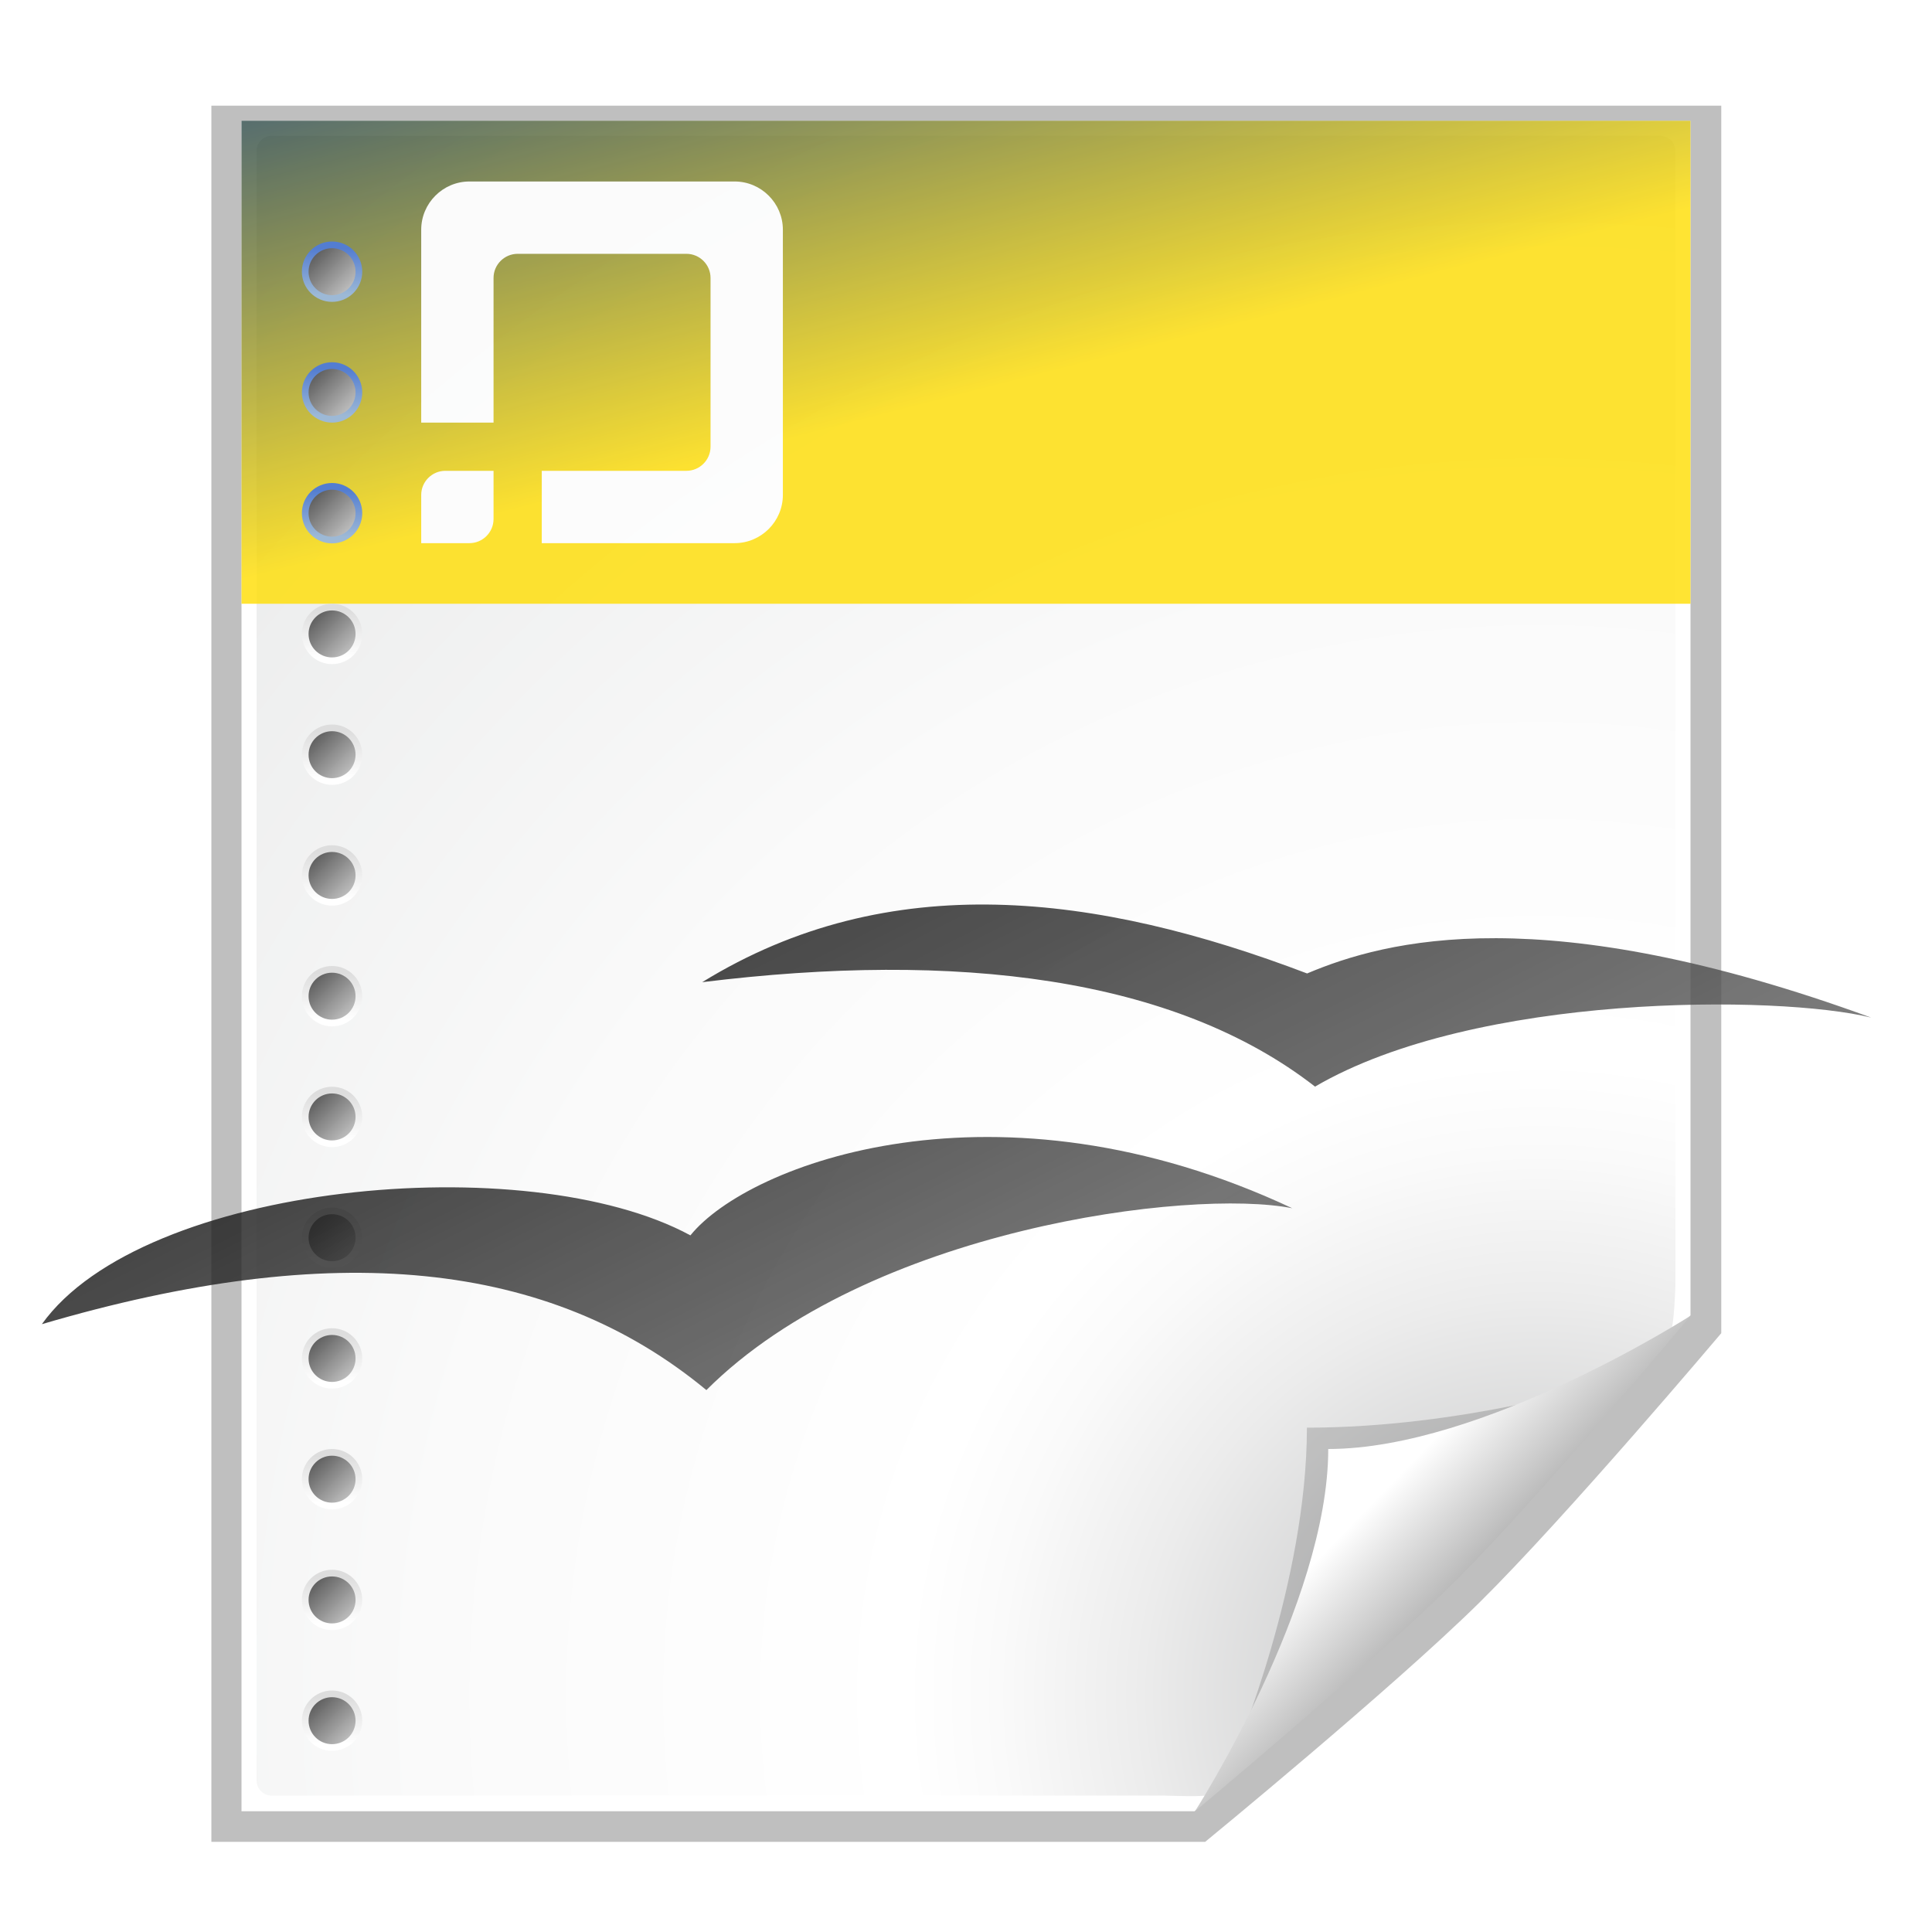 <?xml version="1.0" encoding="UTF-8" standalone="no"?>
<!-- Created with Inkscape (http://www.inkscape.org/) -->

<svg
   xmlns:i="http://ns.adobe.com/AdobeIllustrator/10.0/"
   xmlns:dc="http://purl.org/dc/elements/1.1/"
   xmlns:cc="http://creativecommons.org/ns#"
   xmlns:rdf="http://www.w3.org/1999/02/22-rdf-syntax-ns#"
   xmlns:svg="http://www.w3.org/2000/svg"
   xmlns="http://www.w3.org/2000/svg"
   xmlns:xlink="http://www.w3.org/1999/xlink"
   xmlns:sodipodi="http://sodipodi.sourceforge.net/DTD/sodipodi-0.dtd"
   xmlns:inkscape="http://www.inkscape.org/namespaces/inkscape"
   width="128"
   height="128"
   id="svg2606"
   sodipodi:version="0.32"
   inkscape:version="0.91 r13725"
   version="1.0"
   sodipodi:docname="libreoffice-draw.svg"
   inkscape:output_extension="org.inkscape.output.svg.inkscape"
   inkscape:export-filename="/home/mueller/Desktop/OOO icons svg/draw.png"
   inkscape:export-xdpi="90"
   inkscape:export-ydpi="90">
  <defs
     id="defs2608">
    <linearGradient
       inkscape:collect="always"
       xlink:href="#linearGradient8888"
       id="linearGradient8914"
       gradientUnits="userSpaceOnUse"
       gradientTransform="matrix(1.215,0,0,1.215,-59.292,10.504)"
       x1="239"
       y1="-76.658"
       x2="288.994"
       y2="22.654" />
    <linearGradient
       inkscape:collect="always"
       xlink:href="#linearGradient8888"
       id="linearGradient8912"
       gradientUnits="userSpaceOnUse"
       x1="239"
       y1="-76.658"
       x2="288.994"
       y2="22.654" />
    <linearGradient
       inkscape:collect="always"
       xlink:href="#linearGradient8888"
       id="linearGradient8916"
       gradientUnits="userSpaceOnUse"
       x1="239"
       y1="-76.658"
       x2="288.994"
       y2="22.654" />
    <linearGradient
       gradientTransform="matrix(-3.473,0,0,-3.473,1191.858,127.955)"
       y2="2.35"
       x2="141.018"
       y1="50"
       x1="188.668"
       gradientUnits="userSpaceOnUse"
       id="linearGradient16271">
      <stop
         id="stop16273"
         style="stop-color:#ffdd00;stop-opacity:1;"
         offset="0" />
      <stop
         id="stop16275"
         style="stop-color:#ffdd00;stop-opacity:1;"
         offset="0.5" />
      <stop
         id="stop16277"
         style="stop-color:#002a59;stop-opacity:1;"
         offset="1" />
    </linearGradient>
    <linearGradient
       inkscape:collect="always"
       xlink:href="#linearGradient16271"
       id="linearGradient16281"
       gradientUnits="userSpaceOnUse"
       gradientTransform="matrix(0.288,0,0,0.384,-0.6,32.063)"
       x1="236.897"
       y1="77.835"
       x2="201.327"
       y2="-106.943" />
    <linearGradient
       spreadMethod="pad"
       xlink:href="#linearGradient6589"
       gradientTransform="matrix(-3.473,0,0,-3.473,1191.858,127.955)"
       y2="46.901"
       x2="190.766"
       y1="61.097"
       x1="194.569"
       gradientUnits="userSpaceOnUse"
       id="linearGradient11306">
      <stop
         id="stop11308"
         style="stop-color:#9db9d6;stop-opacity:1;"
         offset="0" />
      <stop
         id="stop11310"
         style="stop-color:#537dd1;stop-opacity:1;"
         offset="1" />
    </linearGradient>
    <linearGradient
       id="linearGradient8888">
      <stop
         style="stop-color:#000000;stop-opacity:1;"
         offset="0"
         id="stop8890" />
      <stop
         style="stop-color:#818181;stop-opacity:1;"
         offset="1"
         id="stop8892" />
    </linearGradient>
    <linearGradient
       gradientTransform="matrix(-1 0 0 -1 278.668 60)"
       y2="46.901"
       x2="190.766"
       y1="61.097"
       x1="194.569"
       gradientUnits="userSpaceOnUse"
       id="linearGradient6583">
      <stop
         id="stop6585"
         style="stop-color:#77B753"
         offset="0" />
      <stop
         id="stop6587"
         style="stop-color:#37A42C"
         offset="1" />
    </linearGradient>
    <linearGradient
       xlink:href="#linearGradient6583"
       gradientTransform="matrix(-1,0,0,-1,278.668,60)"
       y2="46.901"
       x2="190.766"
       y1="61.097"
       x1="194.569"
       gradientUnits="userSpaceOnUse"
       id="linearGradient6589"
       spreadMethod="pad">
      <stop
         id="stop6591"
         style="stop-color:#77B753"
         offset="0" />
      <stop
         id="stop6593"
         style="stop-color:#37A42C"
         offset="1" />
    </linearGradient>
    <linearGradient
       gradientTransform="translate(-143,-64)"
       y2="76.9"
       x2="151.9"
       y1="79.101"
       x1="154.101"
       gradientUnits="userSpaceOnUse"
       id="XMLID_68_">
      <stop
         id="stop291"
         style="stop-color:#BBBBBB"
         offset="0" />
      <stop
         id="stop293"
         style="stop-color:#616161"
         offset="1" />
    </linearGradient>
    <linearGradient
       inkscape:collect="always"
       xlink:href="#XMLID_68_"
       id="linearGradient10028"
       gradientUnits="userSpaceOnUse"
       gradientTransform="translate(-143,-64)"
       x1="154.101"
       y1="79.101"
       x2="151.9"
       y2="76.9" />
    <linearGradient
       gradientTransform="translate(-143,-64)"
       y2="84.9"
       x2="151.9"
       y1="87.101"
       x1="154.101"
       gradientUnits="userSpaceOnUse"
       id="XMLID_66_">
      <stop
         id="stop275"
         style="stop-color:#BBBBBB"
         offset="0" />
      <stop
         id="stop277"
         style="stop-color:#616161"
         offset="1" />
    </linearGradient>
    <linearGradient
       inkscape:collect="always"
       xlink:href="#XMLID_66_"
       id="linearGradient10024"
       gradientUnits="userSpaceOnUse"
       gradientTransform="translate(-143,-64)"
       x1="154.101"
       y1="87.101"
       x2="151.9"
       y2="84.9" />
    <linearGradient
       gradientTransform="translate(-143,-64)"
       y2="92.9"
       x2="151.9"
       y1="95.101"
       x1="154.101"
       gradientUnits="userSpaceOnUse"
       id="XMLID_64_">
      <stop
         id="stop259"
         style="stop-color:#BBBBBB"
         offset="0" />
      <stop
         id="stop261"
         style="stop-color:#616161"
         offset="1" />
    </linearGradient>
    <linearGradient
       inkscape:collect="always"
       xlink:href="#XMLID_64_"
       id="linearGradient10020"
       gradientUnits="userSpaceOnUse"
       gradientTransform="translate(-143,-64)"
       x1="154.101"
       y1="95.101"
       x2="151.9"
       y2="92.9" />
    <linearGradient
       gradientTransform="translate(-143,-64)"
       y2="100.9"
       x2="151.9"
       y1="103.101"
       x1="154.101"
       gradientUnits="userSpaceOnUse"
       id="XMLID_62_">
      <stop
         id="stop243"
         style="stop-color:#BBBBBB"
         offset="0" />
      <stop
         id="stop245"
         style="stop-color:#616161"
         offset="1" />
    </linearGradient>
    <linearGradient
       inkscape:collect="always"
       xlink:href="#XMLID_62_"
       id="linearGradient10016"
       gradientUnits="userSpaceOnUse"
       gradientTransform="translate(-143,-64)"
       x1="154.101"
       y1="103.101"
       x2="151.9"
       y2="100.9" />
    <linearGradient
       gradientTransform="translate(-143,-64)"
       y2="100.444"
       x2="153"
       y1="103.557"
       x1="153"
       gradientUnits="userSpaceOnUse"
       id="XMLID_61_">
      <stop
         id="stop236"
         style="stop-color:#FFFFFF"
         offset="0" />
      <stop
         id="stop238"
         style="stop-color:#DDDDDD"
         offset="1" />
    </linearGradient>
    <linearGradient
       inkscape:collect="always"
       xlink:href="#XMLID_61_"
       id="linearGradient10014"
       gradientUnits="userSpaceOnUse"
       gradientTransform="translate(-143,-64)"
       x1="153"
       y1="103.557"
       x2="153"
       y2="100.444" />
    <linearGradient
       gradientTransform="translate(-143,-64)"
       y2="108.9"
       x2="151.9"
       y1="111.101"
       x1="154.101"
       gradientUnits="userSpaceOnUse"
       id="XMLID_60_">
      <stop
         id="stop227"
         style="stop-color:#BBBBBB"
         offset="0" />
      <stop
         id="stop229"
         style="stop-color:#616161"
         offset="1" />
    </linearGradient>
    <linearGradient
       inkscape:collect="always"
       xlink:href="#XMLID_60_"
       id="linearGradient10012"
       gradientUnits="userSpaceOnUse"
       gradientTransform="translate(-143,-64)"
       x1="154.101"
       y1="111.101"
       x2="151.9"
       y2="108.9" />
    <linearGradient
       gradientTransform="translate(-143,-64)"
       y2="108.444"
       x2="153"
       y1="111.557"
       x1="153"
       gradientUnits="userSpaceOnUse"
       id="XMLID_59_">
      <stop
         id="stop220"
         style="stop-color:#FFFFFF"
         offset="0" />
      <stop
         id="stop222"
         style="stop-color:#DDDDDD"
         offset="1" />
    </linearGradient>
    <linearGradient
       inkscape:collect="always"
       xlink:href="#XMLID_59_"
       id="linearGradient10010"
       gradientUnits="userSpaceOnUse"
       gradientTransform="translate(-143,-64)"
       x1="153"
       y1="111.557"
       x2="153"
       y2="108.444" />
    <linearGradient
       gradientTransform="translate(-143,-64)"
       y2="116.9"
       x2="151.9"
       y1="119.101"
       x1="154.101"
       gradientUnits="userSpaceOnUse"
       id="XMLID_58_">
      <stop
         id="stop211"
         style="stop-color:#BBBBBB"
         offset="0" />
      <stop
         id="stop213"
         style="stop-color:#616161"
         offset="1" />
    </linearGradient>
    <linearGradient
       inkscape:collect="always"
       xlink:href="#XMLID_58_"
       id="linearGradient10008"
       gradientUnits="userSpaceOnUse"
       gradientTransform="translate(-143,-64)"
       x1="154.101"
       y1="119.101"
       x2="151.9"
       y2="116.9" />
    <linearGradient
       gradientTransform="translate(-143,-64)"
       y2="116.444"
       x2="153"
       y1="119.557"
       x1="153"
       gradientUnits="userSpaceOnUse"
       id="XMLID_57_">
      <stop
         id="stop204"
         style="stop-color:#FFFFFF"
         offset="0" />
      <stop
         id="stop206"
         style="stop-color:#DDDDDD"
         offset="1" />
    </linearGradient>
    <linearGradient
       inkscape:collect="always"
       xlink:href="#XMLID_57_"
       id="linearGradient10006"
       gradientUnits="userSpaceOnUse"
       gradientTransform="translate(-143,-64)"
       x1="153"
       y1="119.557"
       x2="153"
       y2="116.444" />
    <linearGradient
       gradientTransform="translate(-143,-64)"
       y2="124.9"
       x2="151.9"
       y1="127.101"
       x1="154.101"
       gradientUnits="userSpaceOnUse"
       id="XMLID_56_">
      <stop
         id="stop195"
         style="stop-color:#BBBBBB"
         offset="0" />
      <stop
         id="stop197"
         style="stop-color:#616161"
         offset="1" />
    </linearGradient>
    <linearGradient
       inkscape:collect="always"
       xlink:href="#XMLID_56_"
       id="linearGradient10004"
       gradientUnits="userSpaceOnUse"
       gradientTransform="translate(-143,-64)"
       x1="154.101"
       y1="127.101"
       x2="151.9"
       y2="124.9" />
    <linearGradient
       gradientTransform="translate(-143,-64)"
       y2="124.444"
       x2="153"
       y1="127.557"
       x1="153"
       gradientUnits="userSpaceOnUse"
       id="XMLID_55_">
      <stop
         id="stop188"
         style="stop-color:#FFFFFF"
         offset="0" />
      <stop
         id="stop190"
         style="stop-color:#DDDDDD"
         offset="1" />
    </linearGradient>
    <linearGradient
       inkscape:collect="always"
       xlink:href="#XMLID_55_"
       id="linearGradient10002"
       gradientUnits="userSpaceOnUse"
       gradientTransform="translate(-143,-64)"
       x1="153"
       y1="127.557"
       x2="153"
       y2="124.444" />
    <linearGradient
       gradientTransform="translate(-143,-64)"
       y2="132.9"
       x2="151.9"
       y1="135.101"
       x1="154.101"
       gradientUnits="userSpaceOnUse"
       id="XMLID_54_">
      <stop
         id="stop179"
         style="stop-color:#BBBBBB"
         offset="0" />
      <stop
         id="stop181"
         style="stop-color:#616161"
         offset="1" />
    </linearGradient>
    <linearGradient
       inkscape:collect="always"
       xlink:href="#XMLID_54_"
       id="linearGradient10000"
       gradientUnits="userSpaceOnUse"
       gradientTransform="translate(-143,-64)"
       x1="154.101"
       y1="135.101"
       x2="151.9"
       y2="132.9" />
    <linearGradient
       gradientTransform="translate(-143,-64)"
       y2="132.444"
       x2="153"
       y1="135.557"
       x1="153"
       gradientUnits="userSpaceOnUse"
       id="XMLID_53_">
      <stop
         id="stop172"
         style="stop-color:#FFFFFF"
         offset="0" />
      <stop
         id="stop174"
         style="stop-color:#DDDDDD"
         offset="1" />
    </linearGradient>
    <linearGradient
       inkscape:collect="always"
       xlink:href="#XMLID_53_"
       id="linearGradient9998"
       gradientUnits="userSpaceOnUse"
       gradientTransform="translate(-143,-64)"
       x1="153"
       y1="135.557"
       x2="153"
       y2="132.444" />
    <linearGradient
       gradientTransform="translate(-143,-64)"
       y2="140.9"
       x2="151.9"
       y1="143.101"
       x1="154.101"
       gradientUnits="userSpaceOnUse"
       id="XMLID_52_">
      <stop
         id="stop163"
         style="stop-color:#BBBBBB"
         offset="0" />
      <stop
         id="stop165"
         style="stop-color:#616161"
         offset="1" />
    </linearGradient>
    <linearGradient
       inkscape:collect="always"
       xlink:href="#XMLID_52_"
       id="linearGradient9996"
       gradientUnits="userSpaceOnUse"
       gradientTransform="translate(-143,-64)"
       x1="154.101"
       y1="143.101"
       x2="151.9"
       y2="140.9" />
    <linearGradient
       gradientTransform="translate(-143,-64)"
       y2="140.444"
       x2="153"
       y1="143.557"
       x1="153"
       gradientUnits="userSpaceOnUse"
       id="XMLID_51_">
      <stop
         id="stop156"
         style="stop-color:#FFFFFF"
         offset="0" />
      <stop
         id="stop158"
         style="stop-color:#DDDDDD"
         offset="1" />
    </linearGradient>
    <linearGradient
       inkscape:collect="always"
       xlink:href="#XMLID_51_"
       id="linearGradient9994"
       gradientUnits="userSpaceOnUse"
       gradientTransform="translate(-143,-64)"
       x1="153"
       y1="143.557"
       x2="153"
       y2="140.444" />
    <linearGradient
       gradientTransform="translate(-143,-64)"
       y2="148.9"
       x2="151.9"
       y1="151.101"
       x1="154.101"
       gradientUnits="userSpaceOnUse"
       id="XMLID_50_">
      <stop
         id="stop147"
         style="stop-color:#BBBBBB"
         offset="0" />
      <stop
         id="stop149"
         style="stop-color:#616161"
         offset="1" />
    </linearGradient>
    <linearGradient
       inkscape:collect="always"
       xlink:href="#XMLID_50_"
       id="linearGradient9992"
       gradientUnits="userSpaceOnUse"
       gradientTransform="translate(-143,-64)"
       x1="154.101"
       y1="151.101"
       x2="151.9"
       y2="148.9" />
    <linearGradient
       gradientTransform="translate(-143,-64)"
       y2="148.444"
       x2="153"
       y1="151.557"
       x1="153"
       gradientUnits="userSpaceOnUse"
       id="XMLID_49_">
      <stop
         id="stop140"
         style="stop-color:#FFFFFF"
         offset="0" />
      <stop
         id="stop142"
         style="stop-color:#DDDDDD"
         offset="1" />
    </linearGradient>
    <linearGradient
       inkscape:collect="always"
       xlink:href="#XMLID_49_"
       id="linearGradient9990"
       gradientUnits="userSpaceOnUse"
       gradientTransform="translate(-143,-64)"
       x1="153"
       y1="151.557"
       x2="153"
       y2="148.444" />
    <linearGradient
       gradientTransform="translate(-143,-64)"
       y2="156.9"
       x2="151.9"
       y1="159.101"
       x1="154.101"
       gradientUnits="userSpaceOnUse"
       id="XMLID_48_">
      <stop
         id="stop131"
         style="stop-color:#BBBBBB"
         offset="0" />
      <stop
         id="stop133"
         style="stop-color:#616161"
         offset="1" />
    </linearGradient>
    <linearGradient
       inkscape:collect="always"
       xlink:href="#XMLID_48_"
       id="linearGradient9988"
       gradientUnits="userSpaceOnUse"
       gradientTransform="translate(-143,-64)"
       x1="154.101"
       y1="159.101"
       x2="151.9"
       y2="156.9" />
    <linearGradient
       gradientTransform="translate(-143,-64)"
       y2="156.444"
       x2="153"
       y1="159.557"
       x1="153"
       gradientUnits="userSpaceOnUse"
       id="XMLID_47_">
      <stop
         id="stop124"
         style="stop-color:#FFFFFF"
         offset="0" />
      <stop
         id="stop126"
         style="stop-color:#DDDDDD"
         offset="1" />
    </linearGradient>
    <linearGradient
       inkscape:collect="always"
       xlink:href="#XMLID_47_"
       id="linearGradient9986"
       gradientUnits="userSpaceOnUse"
       gradientTransform="translate(-143,-64)"
       x1="153"
       y1="159.557"
       x2="153"
       y2="156.444" />
    <linearGradient
       gradientTransform="translate(-143,-64)"
       y2="164.9"
       x2="151.9"
       y1="167.101"
       x1="154.101"
       gradientUnits="userSpaceOnUse"
       id="XMLID_46_">
      <stop
         id="stop115"
         style="stop-color:#BBBBBB"
         offset="0" />
      <stop
         id="stop117"
         style="stop-color:#616161"
         offset="1" />
    </linearGradient>
    <linearGradient
       inkscape:collect="always"
       xlink:href="#XMLID_46_"
       id="linearGradient9984"
       gradientUnits="userSpaceOnUse"
       gradientTransform="translate(-143,-64)"
       x1="154.101"
       y1="167.101"
       x2="151.9"
       y2="164.9" />
    <linearGradient
       gradientTransform="translate(-143,-64)"
       y2="164.444"
       x2="153"
       y1="167.557"
       x1="153"
       gradientUnits="userSpaceOnUse"
       id="XMLID_45_">
      <stop
         id="stop108"
         style="stop-color:#FFFFFF"
         offset="0" />
      <stop
         id="stop110"
         style="stop-color:#DDDDDD"
         offset="1" />
    </linearGradient>
    <linearGradient
       inkscape:collect="always"
       xlink:href="#XMLID_45_"
       id="linearGradient9982"
       gradientUnits="userSpaceOnUse"
       gradientTransform="translate(-143,-64)"
       x1="153"
       y1="167.557"
       x2="153"
       y2="164.444" />
    <linearGradient
       gradientTransform="translate(-143,-64)"
       y2="172.9"
       x2="151.9"
       y1="175.101"
       x1="154.101"
       gradientUnits="userSpaceOnUse"
       id="XMLID_44_">
      <stop
         id="stop9739"
         style="stop-color:#BBBBBB"
         offset="0" />
      <stop
         id="stop101"
         style="stop-color:#616161"
         offset="1" />
    </linearGradient>
    <linearGradient
       inkscape:collect="always"
       xlink:href="#XMLID_44_"
       id="linearGradient9980"
       gradientUnits="userSpaceOnUse"
       gradientTransform="translate(-143,-64)"
       x1="154.101"
       y1="175.101"
       x2="151.9"
       y2="172.9" />
    <linearGradient
       gradientTransform="translate(-143,-64)"
       y2="172.444"
       x2="153"
       y1="175.557"
       x1="153"
       gradientUnits="userSpaceOnUse"
       id="XMLID_43_">
      <stop
         id="stop92"
         style="stop-color:#FFFFFF"
         offset="0" />
      <stop
         id="stop94"
         style="stop-color:#DDDDDD"
         offset="1" />
    </linearGradient>
    <linearGradient
       inkscape:collect="always"
       xlink:href="#XMLID_43_"
       id="linearGradient9978"
       gradientUnits="userSpaceOnUse"
       gradientTransform="translate(-143,-64)"
       x1="153"
       y1="175.557"
       x2="153"
       y2="172.444" />
    <linearGradient
       id="linearGradient10207">
      <stop
         style="stop-color:#a2a2a2;stop-opacity:1;"
         offset="0"
         id="stop10209" />
      <stop
         style="stop-color:#ffffff;stop-opacity:1;"
         offset="1"
         id="stop10211" />
    </linearGradient>
    <radialGradient
       id="XMLID_8_"
       cx="102"
       cy="112.305"
       r="139.559"
       gradientUnits="userSpaceOnUse">
      <stop
         offset="0"
         style="stop-color:#b7b8b9;stop-opacity:1;"
         id="stop41" />
      <stop
         offset="0.189"
         style="stop-color:#ECECEC"
         id="stop47" />
      <stop
         offset="0.257"
         style="stop-color:#FAFAFA"
         id="stop49" />
      <stop
         offset="0.301"
         style="stop-color:#FFFFFF"
         id="stop51" />
      <stop
         offset="0.531"
         style="stop-color:#FAFAFA"
         id="stop53" />
      <stop
         offset="0.845"
         style="stop-color:#EBECEC"
         id="stop55" />
      <stop
         offset="1"
         style="stop-color:#E1E2E3"
         id="stop57" />
    </radialGradient>
    <filter
       inkscape:collect="always"
       x="-0.192"
       width="1.384"
       y="-0.192"
       height="1.384"
       id="filter6697">
      <feGaussianBlur
         inkscape:collect="always"
         stdDeviation="1.945"
         id="feGaussianBlur6699" />
    </filter>
    <clipPath
       clipPathUnits="userSpaceOnUse"
       id="clipPath7084">
      <path
         style="fill:#000000;fill-opacity:1;fill-rule:evenodd;stroke:none;stroke-width:1px;stroke-linecap:butt;stroke-linejoin:miter;stroke-opacity:1"
         d="M 72,88 L 40,120 L 32,120 L 32,80 L 72,80 L 72,88 z"
         id="path7086" />
    </clipPath>
    <radialGradient
       inkscape:collect="always"
       xlink:href="#XMLID_8_"
       id="radialGradient9437"
       gradientUnits="userSpaceOnUse"
       gradientTransform="matrix(1,0,0,1,2e-6,3.0160848e-3)"
       cx="102"
       cy="112.305"
       r="139.559" />
    <linearGradient
       inkscape:collect="always"
       xlink:href="#linearGradient10207"
       id="linearGradient10213"
       x1="98.617"
       y1="106.414"
       x2="91.229"
       y2="99.255"
       gradientUnits="userSpaceOnUse" />
    <filter
       inkscape:collect="always"
       id="filter2770">
      <feGaussianBlur
         inkscape:collect="always"
         stdDeviation="2.079"
         id="feGaussianBlur2772" />
    </filter>
    <linearGradient
       inkscape:collect="always"
       xlink:href="#linearGradient11306"
       id="linearGradient11336"
       gradientUnits="userSpaceOnUse"
       gradientTransform="translate(-143,-64)"
       x1="153"
       y1="95.557"
       x2="153"
       y2="92.444" />
    <linearGradient
       inkscape:collect="always"
       xlink:href="#linearGradient11306"
       id="linearGradient11338"
       gradientUnits="userSpaceOnUse"
       gradientTransform="translate(-143,-64)"
       x1="153"
       y1="87.557"
       x2="153"
       y2="84.444" />
    <linearGradient
       inkscape:collect="always"
       xlink:href="#linearGradient11306"
       id="linearGradient11340"
       gradientUnits="userSpaceOnUse"
       gradientTransform="translate(-143,-64)"
       x1="153"
       y1="79.557"
       x2="153"
       y2="76.444" />
  </defs>
  <sodipodi:namedview
     id="base"
     pagecolor="#ffffff"
     bordercolor="#666666"
     borderopacity="1.0"
     inkscape:pageopacity="0.0"
     inkscape:pageshadow="2"
     inkscape:zoom="5.1979167"
     inkscape:cx="22.637275"
     inkscape:cy="57.827656"
     inkscape:document-units="px"
     inkscape:current-layer="layer1"
     width="128px"
     height="128px"
     showgrid="true"
     inkscape:grid-points="true"
     showguides="true"
     inkscape:guide-bbox="true"
     inkscape:window-width="1024"
     inkscape:window-height="779"
     inkscape:window-x="366"
     inkscape:window-y="192">
    <inkscape:grid
       id="GridFromPre046Settings"
       type="xygrid"
       originx="0px"
       originy="0px"
       spacingx="4px"
       spacingy="4px"
       color="#0000ff"
       empcolor="#0000ff"
       opacity="0.2"
       empopacity="0.4"
       empspacing="2" />
  </sodipodi:namedview>
  <g
     inkscape:label="Livello 1"
     inkscape:groupmode="layer"
     id="layer1">
    <path
       style="opacity:0.5;fill:#000000;fill-opacity:1;filter:url(#filter2770)"
       d="M 16,8 L 16,120 C 16,120 79.156,120 79.156,120 L 79.188,120 C 79.188,120 91.094,110.094 96.594,104.594 C 102.094,99.094 112,87.188 112,87.188 L 112,87.156 L 112,8 L 16,8 z"
       id="path7865"
       sodipodi:nodetypes="csccscccc"
       transform="matrix(1.042,0,0,1.027,-2.667,-1.214)" />
    <path
       style="fill:#ffffff;fill-opacity:1"
       d="M 16,8 L 16,120 C 16,120 79.146,120 79.146,120 L 112,87.146 L 112,8 L 16,8 z"
       id="path34"
       sodipodi:nodetypes="cccccc" />
    <path
       style="fill:url(#radialGradient9437);fill-opacity:1"
       d="M 18,9 C 17.449,9 17,9.449 17,10 L 17,117.964 C 17,118.515 17.449,118.963 18,118.963 L 77.172,118.963 C 77.435,118.963 79.935,119.081 80.121,118.894 L 110.707,88.094 C 110.894,87.907 111,85.409 111,85.147 L 111,10 C 111,9.449 110.552,9 110,9 L 18,9 z"
       id="path59"
       sodipodi:nodetypes="ccccccccccc" />
    <g
       id="g35007"
       style="opacity:1">
      <g
         id="g35003">
        <g
           id="g35000">
          <path
             transform="translate(40,0)"
             clip-path="url(#clipPath7084)"
             sodipodi:nodetypes="cccc"
             style="opacity:0.4;fill:#000000;fill-opacity:1;filter:url(#filter6697)"
             id="path5540"
             d="M 41.88,115.982 C 41.88,115.982 66.189,91.673 66.189,91.673 C 66.189,91.673 56.836,94.586 46.586,94.586 C 46.586,104.836 41.88,115.982 41.88,115.982 z " />
        </g>
      </g>
      <path
         sodipodi:nodetypes="csccc"
         d="M 79.172,120 C 79.172,120 91.086,110.086 96.586,104.586 C 102.086,99.086 112,87.172 112,87.172 C 112,87.172 98.25,96 88,96 C 88,106.25 79.172,120 79.172,120 z "
         id="path14523"
         style="fill:url(#linearGradient10213);fill-opacity:1" />
    </g>
    <g
       id="g16306"
       style="opacity:0.8">
      <rect
         y="8"
         x="16"
         height="32"
         width="96"
         id="rect16279"
         style="opacity:1;fill:url(#linearGradient16281);fill-opacity:1;stroke:none;stroke-width:1;stroke-miterlimit:4;stroke-dasharray:none;stroke-opacity:1" />
      <g
         transform="matrix(0.115,0,0,-0.115,-29.819,26.739)"
         style="opacity:1;fill:#ffffff;fill-opacity:1"
         id="g11322">
        <path
           d="M 529.741,127.955 L 682.536,127.955 C 697.816,127.955 710.317,115.454 710.317,100.174 L 710.317,-52.621 C 710.317,-67.901 697.816,-80.402 682.536,-80.402 L 571.412,-80.402 L 571.412,-38.731 L 654.755,-38.731 C 662.395,-38.731 668.646,-32.48 668.646,-24.84 L 668.646,72.393 C 668.646,80.033 662.395,86.284 654.755,86.284 L 557.522,86.284 C 549.882,86.284 543.631,80.033 543.631,72.393 L 543.631,-10.95 L 501.96,-10.95 L 501.96,100.174 C 501.96,115.45 514.461,127.955 529.741,127.955 z "
           id="path11324"
           style="fill:#ffffff;fill-opacity:1" />
        <path
           d="M 501.96,-80.402 L 529.741,-80.402 C 537.384,-80.402 543.631,-74.152 543.631,-66.512 L 543.631,-38.731 L 515.85,-38.731 C 508.214,-38.731 501.96,-44.981 501.96,-52.621 L 501.96,-80.402 z "
           id="path11326"
           style="fill:#ffffff;fill-opacity:1" />
      </g>
    </g>
    <circle
       transform="translate(12,4)"
       sodipodi:ry="2"
       sodipodi:rx="2"
       sodipodi:cy="30"
       sodipodi:cx="10"
       style="fill:url(#linearGradient11336);fill-opacity:1"
       cx="10"
       cy="30"
       r="2"
       id="circle11328" />
    <circle
       transform="translate(12,4)"
       sodipodi:ry="2"
       sodipodi:rx="2"
       sodipodi:cy="22"
       sodipodi:cx="10"
       style="fill:url(#linearGradient11338)"
       cx="10"
       cy="22"
       r="2"
       id="circle11330" />
    <circle
       transform="translate(12,4)"
       sodipodi:ry="2"
       sodipodi:rx="2"
       sodipodi:cy="14"
       sodipodi:cx="10"
       style="fill:url(#linearGradient11340)"
       cx="10"
       cy="14"
       r="2"
       id="circle11332" />
    <g
       transform="translate(144,-176)"
       id="g9859">
      <g
         id="g89"
         transform="translate(-132,180)">
        <linearGradient
           id="linearGradient5868"
           gradientUnits="userSpaceOnUse"
           x1="153"
           y1="175.557"
           x2="153"
           y2="172.444"
           gradientTransform="translate(-143,-64)">
          <stop
             offset="0"
             style="stop-color:#FFFFFF"
             id="stop5870" />
          <stop
             offset="1"
             style="stop-color:#DDDDDD"
             id="stop5872" />
        </linearGradient>
        <circle
           sodipodi:ry="2"
           sodipodi:rx="2"
           sodipodi:cy="110"
           sodipodi:cx="10"
           style="fill:url(#linearGradient9978)"
           cx="10"
           cy="110"
           r="2"
           id="circle96" />
        <linearGradient
           id="linearGradient5875"
           gradientUnits="userSpaceOnUse"
           x1="154.101"
           y1="175.101"
           x2="151.9"
           y2="172.9"
           gradientTransform="translate(-143,-64)">
          <stop
             offset="0"
             style="stop-color:#BBBBBB"
             id="stop5877" />
          <stop
             offset="1"
             style="stop-color:#616161"
             id="stop5879" />
        </linearGradient>
        <circle
           sodipodi:ry="1.556"
           sodipodi:rx="1.556"
           sodipodi:cy="110"
           sodipodi:cx="10"
           style="fill:url(#linearGradient9980)"
           cx="10"
           cy="110"
           r="1.556"
           id="circle103" />
      </g>
      <g
         id="g105"
         transform="translate(-132,180)">
        <linearGradient
           id="linearGradient5883"
           gradientUnits="userSpaceOnUse"
           x1="153"
           y1="167.557"
           x2="153"
           y2="164.444"
           gradientTransform="translate(-143,-64)">
          <stop
             offset="0"
             style="stop-color:#FFFFFF"
             id="stop5885" />
          <stop
             offset="1"
             style="stop-color:#DDDDDD"
             id="stop5887" />
        </linearGradient>
        <circle
           sodipodi:ry="2"
           sodipodi:rx="2"
           sodipodi:cy="102"
           sodipodi:cx="10"
           style="fill:url(#linearGradient9982)"
           cx="10"
           cy="102"
           r="2"
           id="circle112" />
        <linearGradient
           id="linearGradient5890"
           gradientUnits="userSpaceOnUse"
           x1="154.101"
           y1="167.101"
           x2="151.9"
           y2="164.9"
           gradientTransform="translate(-143,-64)">
          <stop
             offset="0"
             style="stop-color:#BBBBBB"
             id="stop5892" />
          <stop
             offset="1"
             style="stop-color:#616161"
             id="stop5894" />
        </linearGradient>
        <circle
           sodipodi:ry="1.556"
           sodipodi:rx="1.556"
           sodipodi:cy="102"
           sodipodi:cx="10"
           style="fill:url(#linearGradient9984)"
           cx="10"
           cy="102"
           r="1.556"
           id="circle119" />
      </g>
      <g
         id="g121"
         transform="translate(-132,180)">
        <linearGradient
           id="linearGradient5898"
           gradientUnits="userSpaceOnUse"
           x1="153"
           y1="159.557"
           x2="153"
           y2="156.444"
           gradientTransform="translate(-143,-64)">
          <stop
             offset="0"
             style="stop-color:#FFFFFF"
             id="stop5900" />
          <stop
             offset="1"
             style="stop-color:#DDDDDD"
             id="stop5902" />
        </linearGradient>
        <circle
           sodipodi:ry="2"
           sodipodi:rx="2"
           sodipodi:cy="94"
           sodipodi:cx="10"
           style="fill:url(#linearGradient9986)"
           cx="10"
           cy="94"
           r="2"
           id="circle128" />
        <linearGradient
           id="linearGradient5905"
           gradientUnits="userSpaceOnUse"
           x1="154.101"
           y1="159.101"
           x2="151.9"
           y2="156.9"
           gradientTransform="translate(-143,-64)">
          <stop
             offset="0"
             style="stop-color:#BBBBBB"
             id="stop5907" />
          <stop
             offset="1"
             style="stop-color:#616161"
             id="stop5909" />
        </linearGradient>
        <circle
           sodipodi:ry="1.556"
           sodipodi:rx="1.556"
           sodipodi:cy="94"
           sodipodi:cx="10"
           style="fill:url(#linearGradient9988)"
           cx="10"
           cy="94"
           r="1.556"
           id="circle135" />
      </g>
      <g
         id="g137"
         transform="translate(-132,180)">
        <linearGradient
           id="linearGradient5913"
           gradientUnits="userSpaceOnUse"
           x1="153"
           y1="151.557"
           x2="153"
           y2="148.444"
           gradientTransform="translate(-143,-64)">
          <stop
             offset="0"
             style="stop-color:#FFFFFF"
             id="stop5915" />
          <stop
             offset="1"
             style="stop-color:#DDDDDD"
             id="stop5917" />
        </linearGradient>
        <circle
           sodipodi:ry="2"
           sodipodi:rx="2"
           sodipodi:cy="86"
           sodipodi:cx="10"
           style="fill:url(#linearGradient9990)"
           cx="10"
           cy="86"
           r="2"
           id="circle144" />
        <linearGradient
           id="linearGradient5920"
           gradientUnits="userSpaceOnUse"
           x1="154.101"
           y1="151.101"
           x2="151.9"
           y2="148.9"
           gradientTransform="translate(-143,-64)">
          <stop
             offset="0"
             style="stop-color:#BBBBBB"
             id="stop5922" />
          <stop
             offset="1"
             style="stop-color:#616161"
             id="stop5924" />
        </linearGradient>
        <circle
           sodipodi:ry="1.556"
           sodipodi:rx="1.556"
           sodipodi:cy="86"
           sodipodi:cx="10"
           style="fill:url(#linearGradient9992)"
           cx="10"
           cy="86"
           r="1.556"
           id="circle151" />
      </g>
      <g
         id="g153"
         transform="translate(-132,180)">
        <linearGradient
           id="linearGradient5928"
           gradientUnits="userSpaceOnUse"
           x1="153"
           y1="143.557"
           x2="153"
           y2="140.444"
           gradientTransform="translate(-143,-64)">
          <stop
             offset="0"
             style="stop-color:#FFFFFF"
             id="stop5930" />
          <stop
             offset="1"
             style="stop-color:#DDDDDD"
             id="stop5932" />
        </linearGradient>
        <circle
           sodipodi:ry="2"
           sodipodi:rx="2"
           sodipodi:cy="78"
           sodipodi:cx="10"
           style="fill:url(#linearGradient9994)"
           cx="10"
           cy="78"
           r="2"
           id="circle160" />
        <linearGradient
           id="linearGradient5935"
           gradientUnits="userSpaceOnUse"
           x1="154.101"
           y1="143.101"
           x2="151.9"
           y2="140.9"
           gradientTransform="translate(-143,-64)">
          <stop
             offset="0"
             style="stop-color:#BBBBBB"
             id="stop5937" />
          <stop
             offset="1"
             style="stop-color:#616161"
             id="stop5939" />
        </linearGradient>
        <circle
           sodipodi:ry="1.556"
           sodipodi:rx="1.556"
           sodipodi:cy="78"
           sodipodi:cx="10"
           style="fill:url(#linearGradient9996)"
           cx="10"
           cy="78"
           r="1.556"
           id="circle167" />
      </g>
      <g
         id="g169"
         transform="translate(-132,180)">
        <linearGradient
           id="linearGradient5943"
           gradientUnits="userSpaceOnUse"
           x1="153"
           y1="135.557"
           x2="153"
           y2="132.444"
           gradientTransform="translate(-143,-64)">
          <stop
             offset="0"
             style="stop-color:#FFFFFF"
             id="stop5945" />
          <stop
             offset="1"
             style="stop-color:#DDDDDD"
             id="stop5947" />
        </linearGradient>
        <circle
           sodipodi:ry="2"
           sodipodi:rx="2"
           sodipodi:cy="70"
           sodipodi:cx="10"
           style="fill:url(#linearGradient9998)"
           cx="10"
           cy="70"
           r="2"
           id="circle176" />
        <linearGradient
           id="linearGradient5950"
           gradientUnits="userSpaceOnUse"
           x1="154.101"
           y1="135.101"
           x2="151.9"
           y2="132.9"
           gradientTransform="translate(-143,-64)">
          <stop
             offset="0"
             style="stop-color:#BBBBBB"
             id="stop5952" />
          <stop
             offset="1"
             style="stop-color:#616161"
             id="stop5954" />
        </linearGradient>
        <circle
           sodipodi:ry="1.556"
           sodipodi:rx="1.556"
           sodipodi:cy="70"
           sodipodi:cx="10"
           style="fill:url(#linearGradient10000)"
           cx="10"
           cy="70"
           r="1.556"
           id="circle183" />
      </g>
      <g
         id="g185"
         transform="translate(-132,180)">
        <linearGradient
           id="linearGradient5958"
           gradientUnits="userSpaceOnUse"
           x1="153"
           y1="127.557"
           x2="153"
           y2="124.444"
           gradientTransform="translate(-143,-64)">
          <stop
             offset="0"
             style="stop-color:#FFFFFF"
             id="stop5960" />
          <stop
             offset="1"
             style="stop-color:#DDDDDD"
             id="stop5962" />
        </linearGradient>
        <circle
           sodipodi:ry="2"
           sodipodi:rx="2"
           sodipodi:cy="62"
           sodipodi:cx="10"
           style="fill:url(#linearGradient10002)"
           cx="10"
           cy="62"
           r="2"
           id="circle192" />
        <linearGradient
           id="linearGradient5965"
           gradientUnits="userSpaceOnUse"
           x1="154.101"
           y1="127.101"
           x2="151.9"
           y2="124.9"
           gradientTransform="translate(-143,-64)">
          <stop
             offset="0"
             style="stop-color:#BBBBBB"
             id="stop5967" />
          <stop
             offset="1"
             style="stop-color:#616161"
             id="stop5969" />
        </linearGradient>
        <circle
           sodipodi:ry="1.556"
           sodipodi:rx="1.556"
           sodipodi:cy="62"
           sodipodi:cx="10"
           style="fill:url(#linearGradient10004)"
           cx="10"
           cy="62"
           r="1.556"
           id="circle199" />
      </g>
      <g
         id="g201"
         transform="translate(-132,180)">
        <linearGradient
           id="linearGradient5973"
           gradientUnits="userSpaceOnUse"
           x1="153"
           y1="119.557"
           x2="153"
           y2="116.444"
           gradientTransform="translate(-143,-64)">
          <stop
             offset="0"
             style="stop-color:#FFFFFF"
             id="stop5975" />
          <stop
             offset="1"
             style="stop-color:#DDDDDD"
             id="stop5977" />
        </linearGradient>
        <circle
           sodipodi:ry="2"
           sodipodi:rx="2"
           sodipodi:cy="54"
           sodipodi:cx="10"
           style="fill:url(#linearGradient10006)"
           cx="10"
           cy="54"
           r="2"
           id="circle208" />
        <linearGradient
           id="linearGradient5980"
           gradientUnits="userSpaceOnUse"
           x1="154.101"
           y1="119.101"
           x2="151.9"
           y2="116.9"
           gradientTransform="translate(-143,-64)">
          <stop
             offset="0"
             style="stop-color:#BBBBBB"
             id="stop5982" />
          <stop
             offset="1"
             style="stop-color:#616161"
             id="stop5984" />
        </linearGradient>
        <circle
           sodipodi:ry="1.556"
           sodipodi:rx="1.556"
           sodipodi:cy="54"
           sodipodi:cx="10"
           style="fill:url(#linearGradient10008)"
           cx="10"
           cy="54"
           r="1.556"
           id="circle215" />
      </g>
      <g
         id="g217"
         transform="translate(-132,180)">
        <linearGradient
           id="linearGradient5988"
           gradientUnits="userSpaceOnUse"
           x1="153"
           y1="111.557"
           x2="153"
           y2="108.444"
           gradientTransform="translate(-143,-64)">
          <stop
             offset="0"
             style="stop-color:#FFFFFF"
             id="stop5990" />
          <stop
             offset="1"
             style="stop-color:#DDDDDD"
             id="stop5992" />
        </linearGradient>
        <circle
           sodipodi:ry="2"
           sodipodi:rx="2"
           sodipodi:cy="46"
           sodipodi:cx="10"
           style="fill:url(#linearGradient10010)"
           cx="10"
           cy="46"
           r="2"
           id="circle224" />
        <linearGradient
           id="linearGradient5995"
           gradientUnits="userSpaceOnUse"
           x1="154.101"
           y1="111.101"
           x2="151.9"
           y2="108.9"
           gradientTransform="translate(-143,-64)">
          <stop
             offset="0"
             style="stop-color:#BBBBBB"
             id="stop5997" />
          <stop
             offset="1"
             style="stop-color:#616161"
             id="stop5999" />
        </linearGradient>
        <circle
           sodipodi:ry="1.556"
           sodipodi:rx="1.556"
           sodipodi:cy="46"
           sodipodi:cx="10"
           style="fill:url(#linearGradient10012)"
           cx="10"
           cy="46"
           r="1.556"
           id="circle231" />
      </g>
      <g
         id="g233"
         transform="translate(-132,180)">
        <linearGradient
           id="linearGradient6003"
           gradientUnits="userSpaceOnUse"
           x1="153"
           y1="103.557"
           x2="153"
           y2="100.444"
           gradientTransform="translate(-143,-64)">
          <stop
             offset="0"
             style="stop-color:#FFFFFF"
             id="stop6005" />
          <stop
             offset="1"
             style="stop-color:#DDDDDD"
             id="stop6007" />
        </linearGradient>
        <circle
           sodipodi:ry="2"
           sodipodi:rx="2"
           sodipodi:cy="38"
           sodipodi:cx="10"
           style="fill:url(#linearGradient10014)"
           cx="10"
           cy="38"
           r="2"
           id="circle240" />
        <linearGradient
           id="linearGradient6010"
           gradientUnits="userSpaceOnUse"
           x1="154.101"
           y1="103.101"
           x2="151.9"
           y2="100.9"
           gradientTransform="translate(-143,-64)">
          <stop
             offset="0"
             style="stop-color:#BBBBBB"
             id="stop6012" />
          <stop
             offset="1"
             style="stop-color:#616161"
             id="stop6014" />
        </linearGradient>
        <circle
           sodipodi:ry="1.556"
           sodipodi:rx="1.556"
           sodipodi:cy="38"
           sodipodi:cx="10"
           style="fill:url(#linearGradient10016)"
           cx="10"
           cy="38"
           r="1.556"
           id="circle247" />
      </g>
      <g
         id="g249"
         transform="translate(-132,180)">
        <linearGradient
           id="linearGradient6018"
           gradientUnits="userSpaceOnUse"
           x1="153"
           y1="95.557"
           x2="153"
           y2="92.444"
           gradientTransform="translate(-143,-64)">
          <stop
             offset="0"
             style="stop-color:#FFFFFF"
             id="stop6020" />
          <stop
             offset="1"
             style="stop-color:#DDDDDD"
             id="stop6022" />
        </linearGradient>
        <linearGradient
           id="linearGradient6025"
           gradientUnits="userSpaceOnUse"
           x1="154.101"
           y1="95.101"
           x2="151.9"
           y2="92.9"
           gradientTransform="translate(-143,-64)">
          <stop
             offset="0"
             style="stop-color:#BBBBBB"
             id="stop6027" />
          <stop
             offset="1"
             style="stop-color:#616161"
             id="stop6029" />
        </linearGradient>
        <circle
           sodipodi:ry="1.556"
           sodipodi:rx="1.556"
           sodipodi:cy="30"
           sodipodi:cx="10"
           style="fill:url(#linearGradient10020)"
           cx="10"
           cy="30"
           r="1.556"
           id="circle263" />
      </g>
      <g
         id="g265"
         transform="translate(-132,180)">
        <linearGradient
           id="linearGradient6033"
           gradientUnits="userSpaceOnUse"
           x1="153"
           y1="87.557"
           x2="153"
           y2="84.444"
           gradientTransform="translate(-143,-64)">
          <stop
             offset="0"
             style="stop-color:#FFFFFF"
             id="stop6035" />
          <stop
             offset="1"
             style="stop-color:#DDDDDD"
             id="stop6037" />
        </linearGradient>
        <linearGradient
           id="linearGradient6040"
           gradientUnits="userSpaceOnUse"
           x1="154.101"
           y1="87.101"
           x2="151.9"
           y2="84.9"
           gradientTransform="translate(-143,-64)">
          <stop
             offset="0"
             style="stop-color:#BBBBBB"
             id="stop6042" />
          <stop
             offset="1"
             style="stop-color:#616161"
             id="stop6044" />
        </linearGradient>
        <circle
           sodipodi:ry="1.556"
           sodipodi:rx="1.556"
           sodipodi:cy="22"
           sodipodi:cx="10"
           style="fill:url(#linearGradient10024)"
           cx="10"
           cy="22"
           r="1.556"
           id="circle279" />
      </g>
      <g
         id="g281"
         transform="translate(-132,180)">
        <linearGradient
           id="linearGradient6048"
           gradientUnits="userSpaceOnUse"
           x1="153"
           y1="79.557"
           x2="153"
           y2="76.444"
           gradientTransform="translate(-143,-64)">
          <stop
             offset="0"
             style="stop-color:#FFFFFF"
             id="stop6050" />
          <stop
             offset="1"
             style="stop-color:#DDDDDD"
             id="stop6052" />
        </linearGradient>
        <linearGradient
           id="linearGradient6055"
           gradientUnits="userSpaceOnUse"
           x1="154.101"
           y1="79.101"
           x2="151.9"
           y2="76.9"
           gradientTransform="translate(-143,-64)">
          <stop
             offset="0"
             style="stop-color:#BBBBBB"
             id="stop6057" />
          <stop
             offset="1"
             style="stop-color:#616161"
             id="stop6059" />
        </linearGradient>
        <circle
           sodipodi:ry="1.556"
           sodipodi:rx="1.556"
           sodipodi:cy="14"
           sodipodi:cx="10"
           style="fill:url(#linearGradient10028)"
           cx="10"
           cy="14"
           r="1.556"
           id="circle295" />
      </g>
    </g>
    <g
       id="g8908"
       style="opacity:0.8;fill:url(#linearGradient8916);fill-opacity:1"
       transform="matrix(0.579,0,0,0.579,-78.857,88.171)">
      <path
         style="fill:url(#linearGradient8912);fill-opacity:1"
         i:knockout="Off"
         d="M 140.987,-0.762 C 174.425,-10.607 199.077,-8.078 217.024,6.781 C 235.521,-11.713 272.507,-16.334 284.066,-14.026 C 250.278,-29.886 221.834,-19.14 215.196,-10.923 C 196.549,-21.037 152.546,-16.944 140.987,-0.762 z"
         id="path39" />
      <path
         style="fill:url(#linearGradient8914);fill-opacity:1"
         i:knockout="Off"
         d="M 216.546,-39.896 C 245.647,-43.487 270.551,-40.488 286.669,-27.945 C 305.053,-38.692 339.708,-38.449 350.293,-35.846 C 312.89,-49.514 294.805,-44.714 285.762,-40.893 C 261.78,-50.017 237.966,-53.088 216.546,-39.896 z"
         id="path41" />
    </g>
  </g>
</svg>
